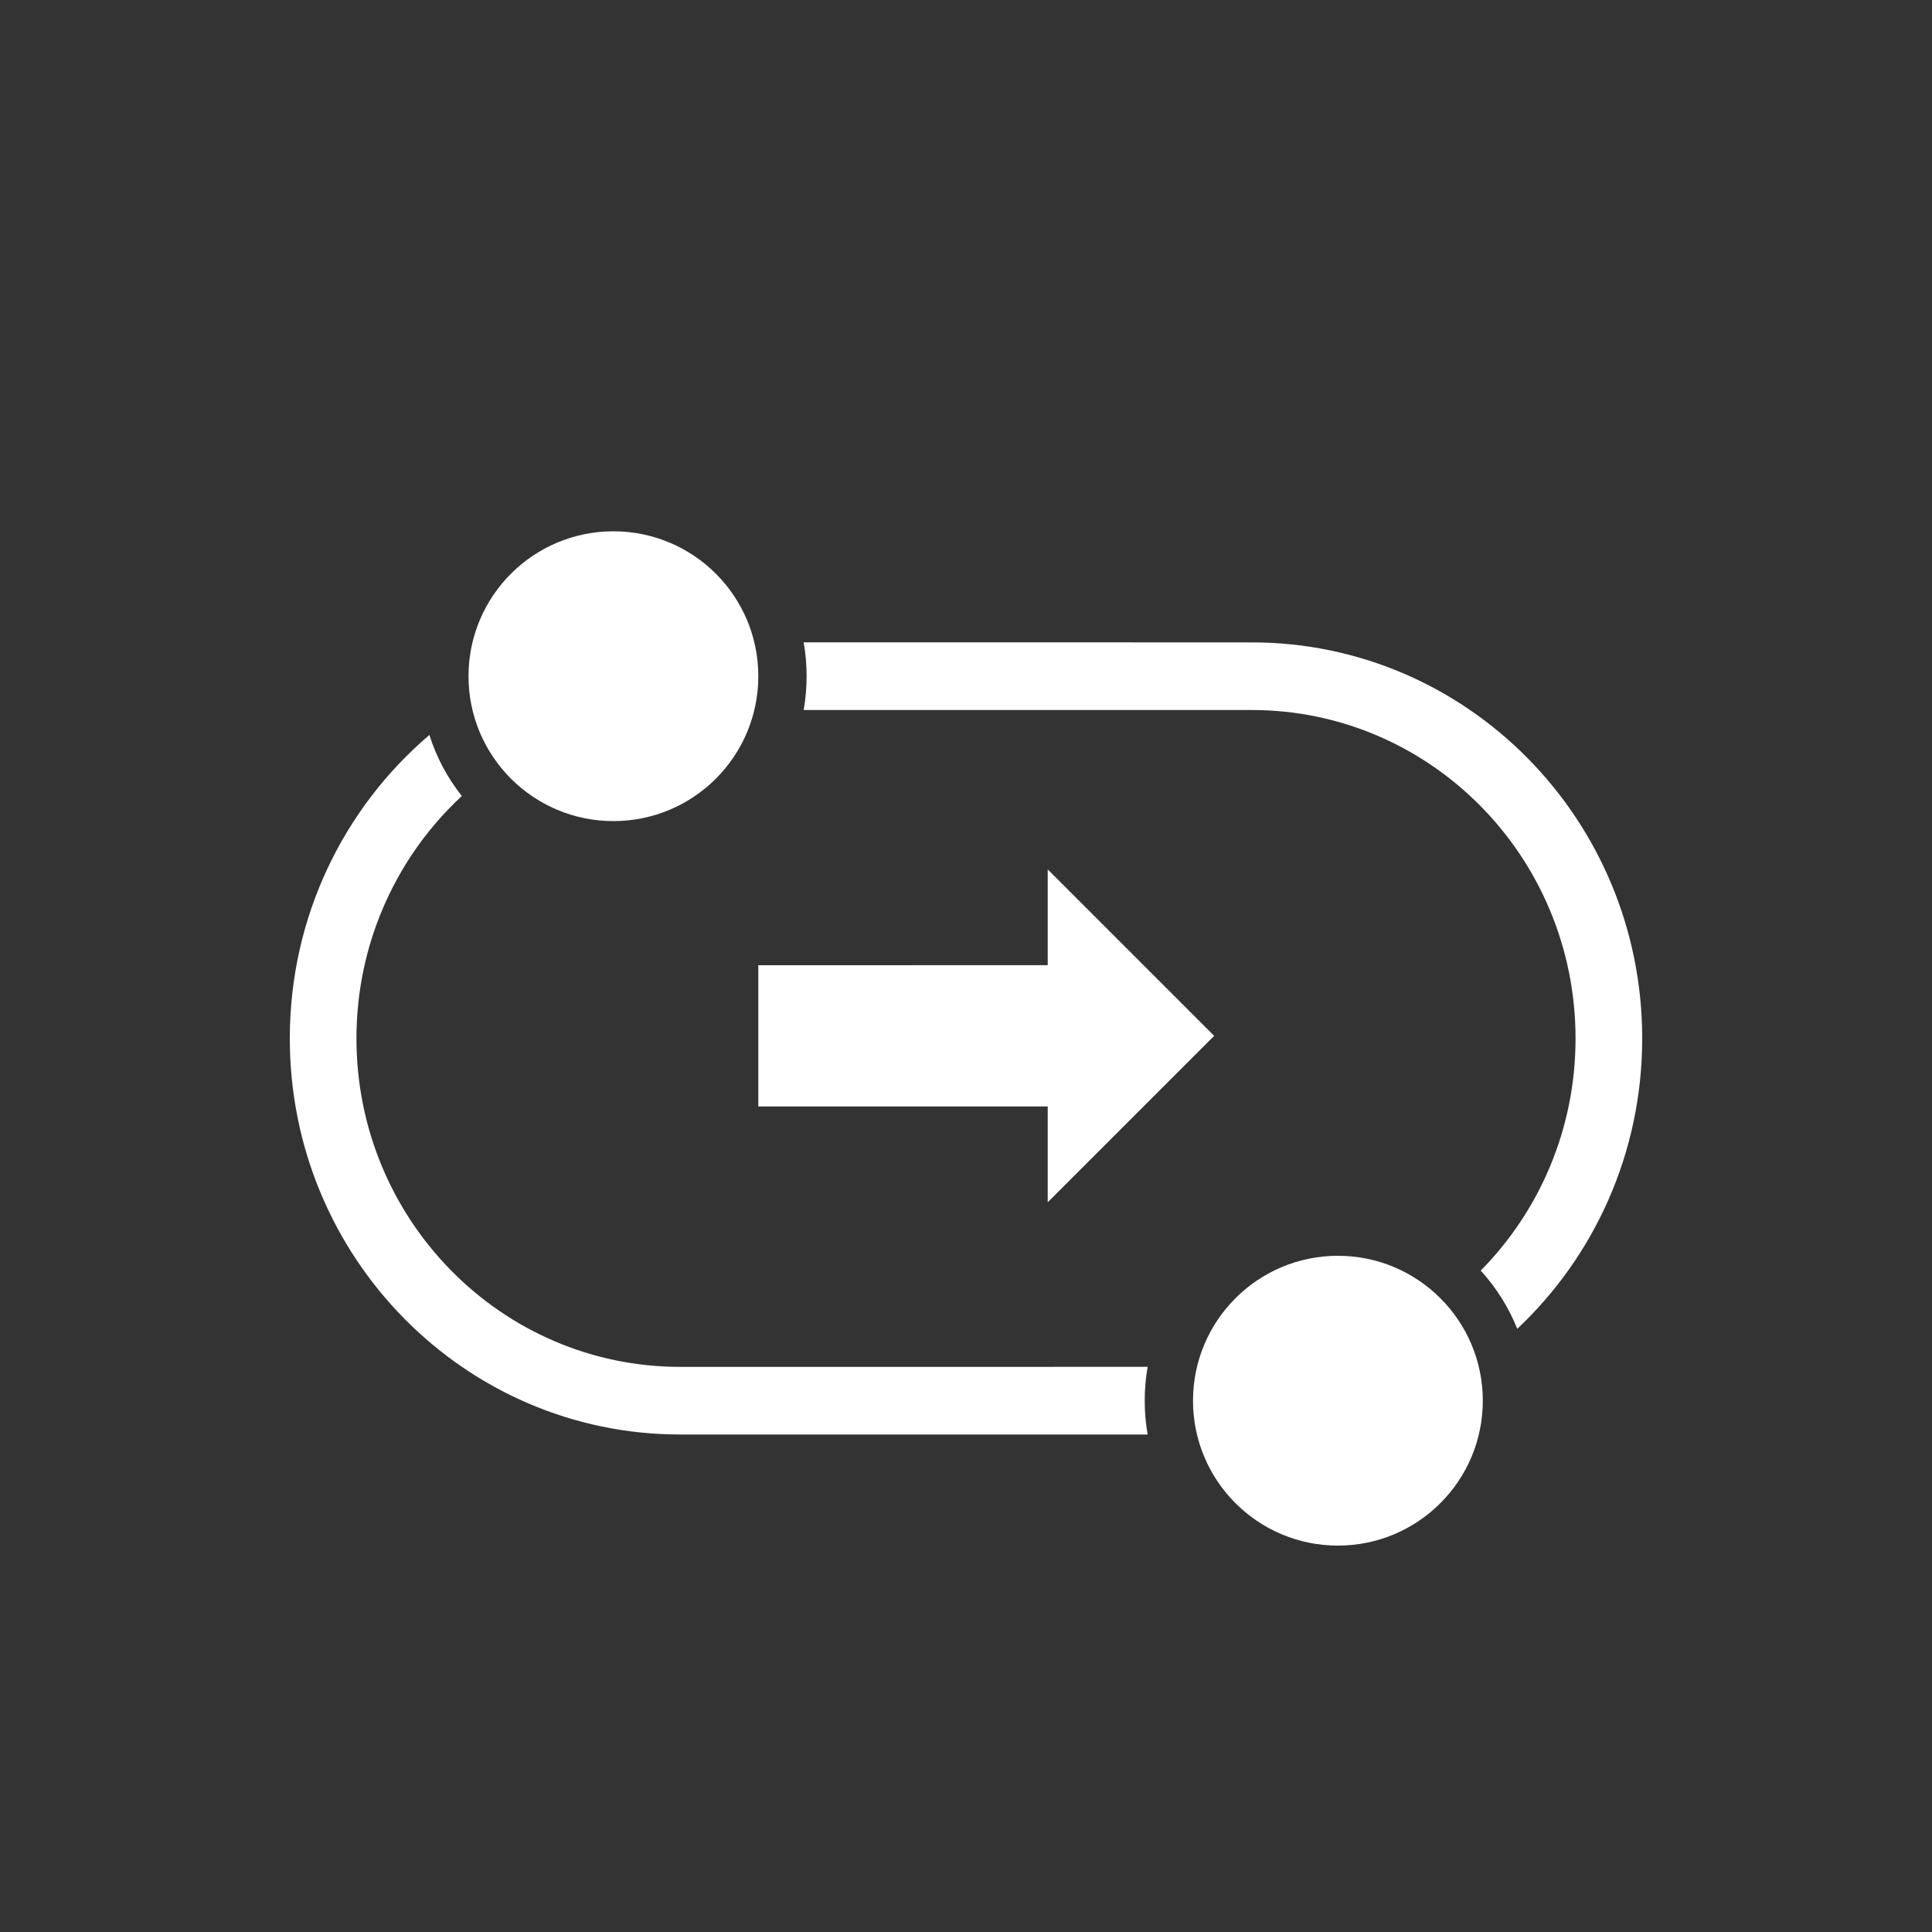 <?xml version="1.0" encoding="UTF-8"?>
<svg width="40px" height="40px" viewBox="0 0 40 40" version="1.1" xmlns="http://www.w3.org/2000/svg" xmlns:xlink="http://www.w3.org/1999/xlink">
    <rect x="0" y="0" width="40" height="40" fill="#333333" stroke="none"/>
    <title>switch-hotspot</title>
    <g id="switch-hotspot" stroke="none" stroke-width="1" fill="none" fill-rule="evenodd">
        <g transform="translate(6, 11)" fill="#ffffff" fill-rule="nonzero">
            <path d="M3.561,5.48 L3.422,5.614 C2.163,6.85 1.38,8.582 1.38,10.5 C1.38,14.256 4.382,17.3 8.085,17.3 L8.085,17.3 L17.761,17.299 C17.721,17.527 17.7,17.761 17.7,18 C17.7,18.239 17.721,18.473 17.761,18.7 L8.085,18.7 C3.62,18.7 0,15.029 0,10.5 C0,7.977 1.123,5.721 2.89,4.217 C3.037,4.681 3.266,5.107 3.561,5.48 Z M19.915,2.3 C24.38,2.3 28,5.971 28,10.5 C28,12.875 27.004,15.015 25.413,16.512 C25.234,16.064 24.976,15.657 24.657,15.306 C25.87,14.077 26.62,12.378 26.62,10.5 C26.62,6.744 23.618,3.7 19.915,3.7 L19.915,3.7 L10.639,3.7 C10.679,3.473 10.7,3.239 10.7,3 C10.7,2.761 10.679,2.526 10.639,2.299 L19.915,2.3 Z" id="Combined-Shape"></path>
            <polygon id="Path" points="9.7 8.984 9.7 11.908 15.692 11.908 15.692 13.892 19.138 10.446 15.692 7 15.692 8.983"></polygon>
            <circle id="Oval" cx="6.7" cy="3" r="3"></circle>
            <circle id="Oval-Copy" cx="21.7" cy="18" r="3"></circle>
        </g>
    </g>
</svg>